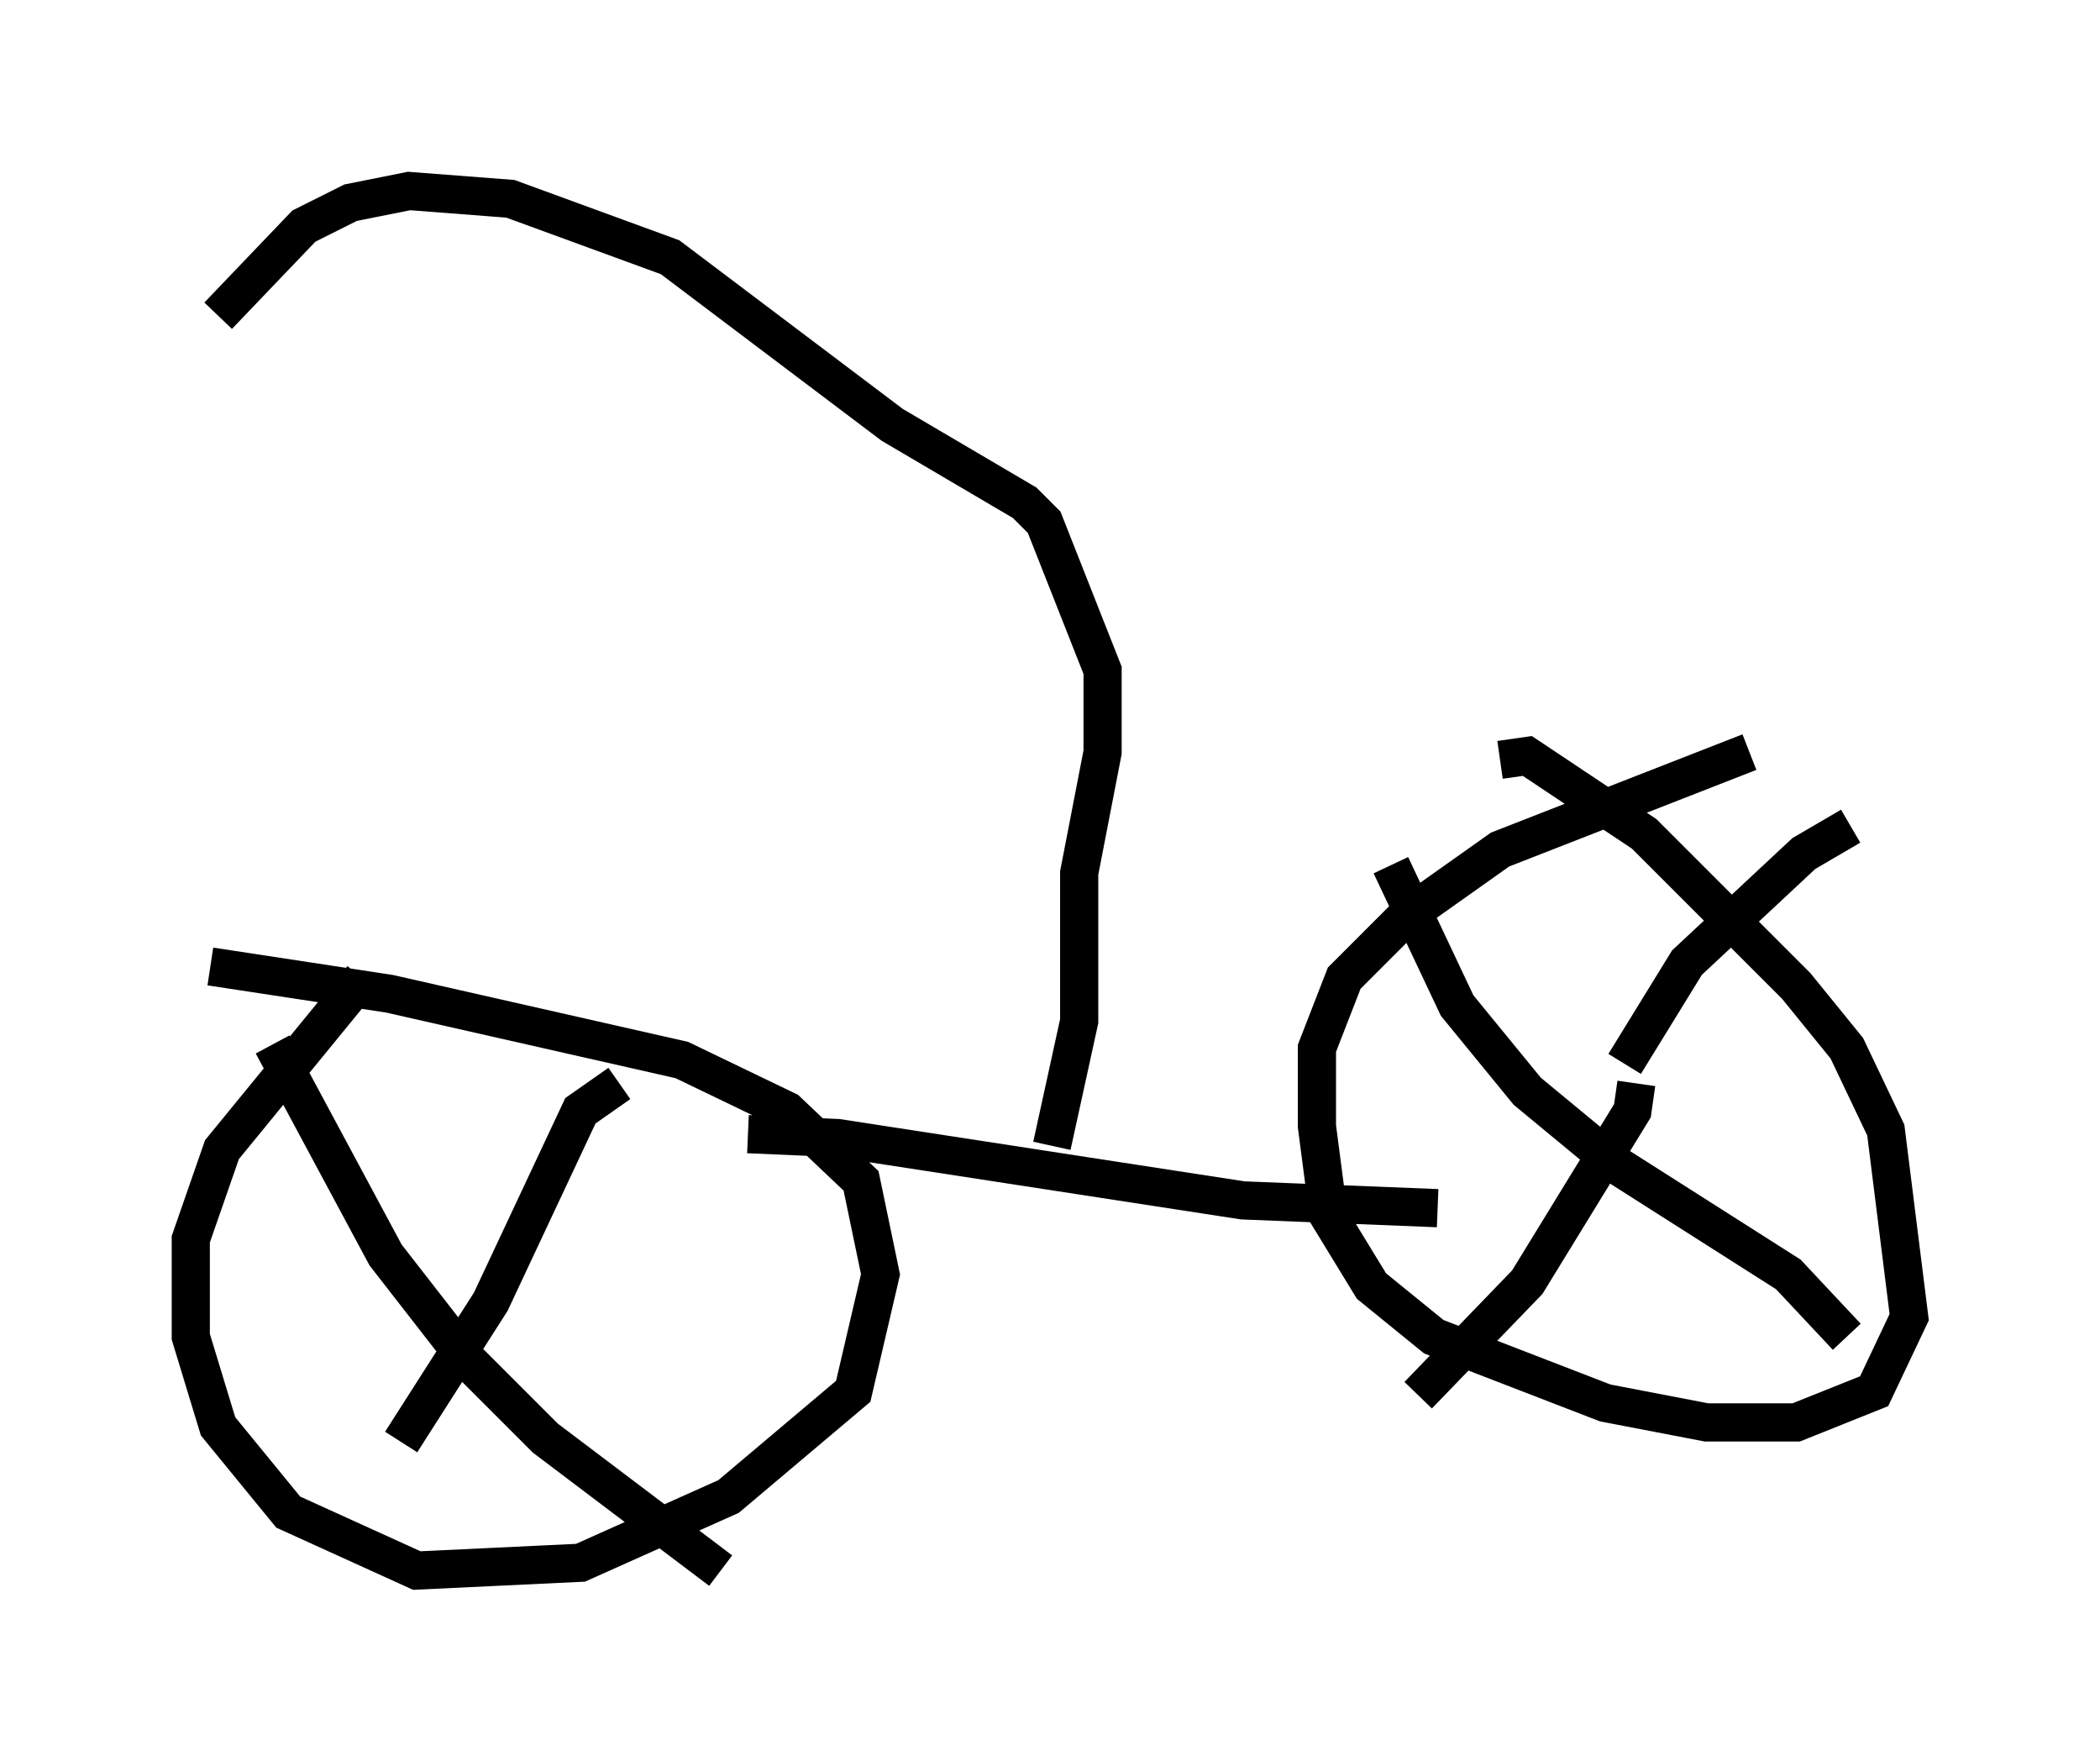 <?xml version="1.0" encoding="utf-8" ?>
<svg baseProfile="full" height="46.138" version="1.1" width="55.019" xmlns="http://www.w3.org/2000/svg" xmlns:ev="http://www.w3.org/2001/xml-events" xmlns:xlink="http://www.w3.org/1999/xlink"><defs /><rect fill="white" height="46.138" width="55.019" x="0" y="0" /><path d="M43.996, 28.275 m-2.348, -0.51 m-2.348, -7.861 l0.715, -0.102 3.063, 2.042 l3.981, 3.981 1.327, 1.633 l1.021, 2.144 0.613, 4.9 l-0.919, 1.94 -2.042, 0.817 l-2.348, 0.0 -2.654, -0.51 l-4.492, -1.735 -1.633, -1.327 l-1.123, -1.838 -0.306, -2.348 l0.0, -2.042 0.715, -1.838 l1.633, -1.633 2.45, -1.735 l6.533, -2.552 m-40.323, 5.615 l4.696, 0.715 7.656, 1.735 l2.756, 1.327 1.94, 1.838 l0.51, 2.45 -0.715, 3.063 l-3.267, 2.756 -3.879, 1.735 l-4.288, 0.204 -3.369, -1.531 l-1.838, -2.246 -0.715, -2.348 l0.0, -2.552 0.817, -2.348 l3.675, -4.492 m33.075, 2.246 l1.633, -2.654 3.063, -2.858 l1.225, -0.715 m-5.615, 6.738 l-0.102, 0.715 -2.756, 4.492 l-2.858, 2.96 m-0.715, -13.883 l1.735, 3.675 1.838, 2.246 l2.348, 1.94 4.492, 2.858 l1.531, 1.633 m-32.157, -6.635 l-1.021, 0.715 -2.348, 5.002 l-2.348, 3.675 m-3.369, -10.413 l2.96, 5.513 2.144, 2.756 l2.042, 2.042 4.594, 3.471 m0.715, -11.433 l2.348, 0.102 10.617, 1.633 l5.104, 0.204 m-10.106, -1.633 l0.715, -3.267 0.0, -3.879 l0.613, -3.165 0.0, -2.144 l-1.531, -3.879 -0.51, -0.51 l-3.471, -2.042 -5.819, -4.39 l-4.185, -1.531 -2.654, -0.204 l-1.531, 0.306 -1.225, 0.613 l-2.246, 2.348 " fill="none" stroke="black" stroke-width="1" /></svg>